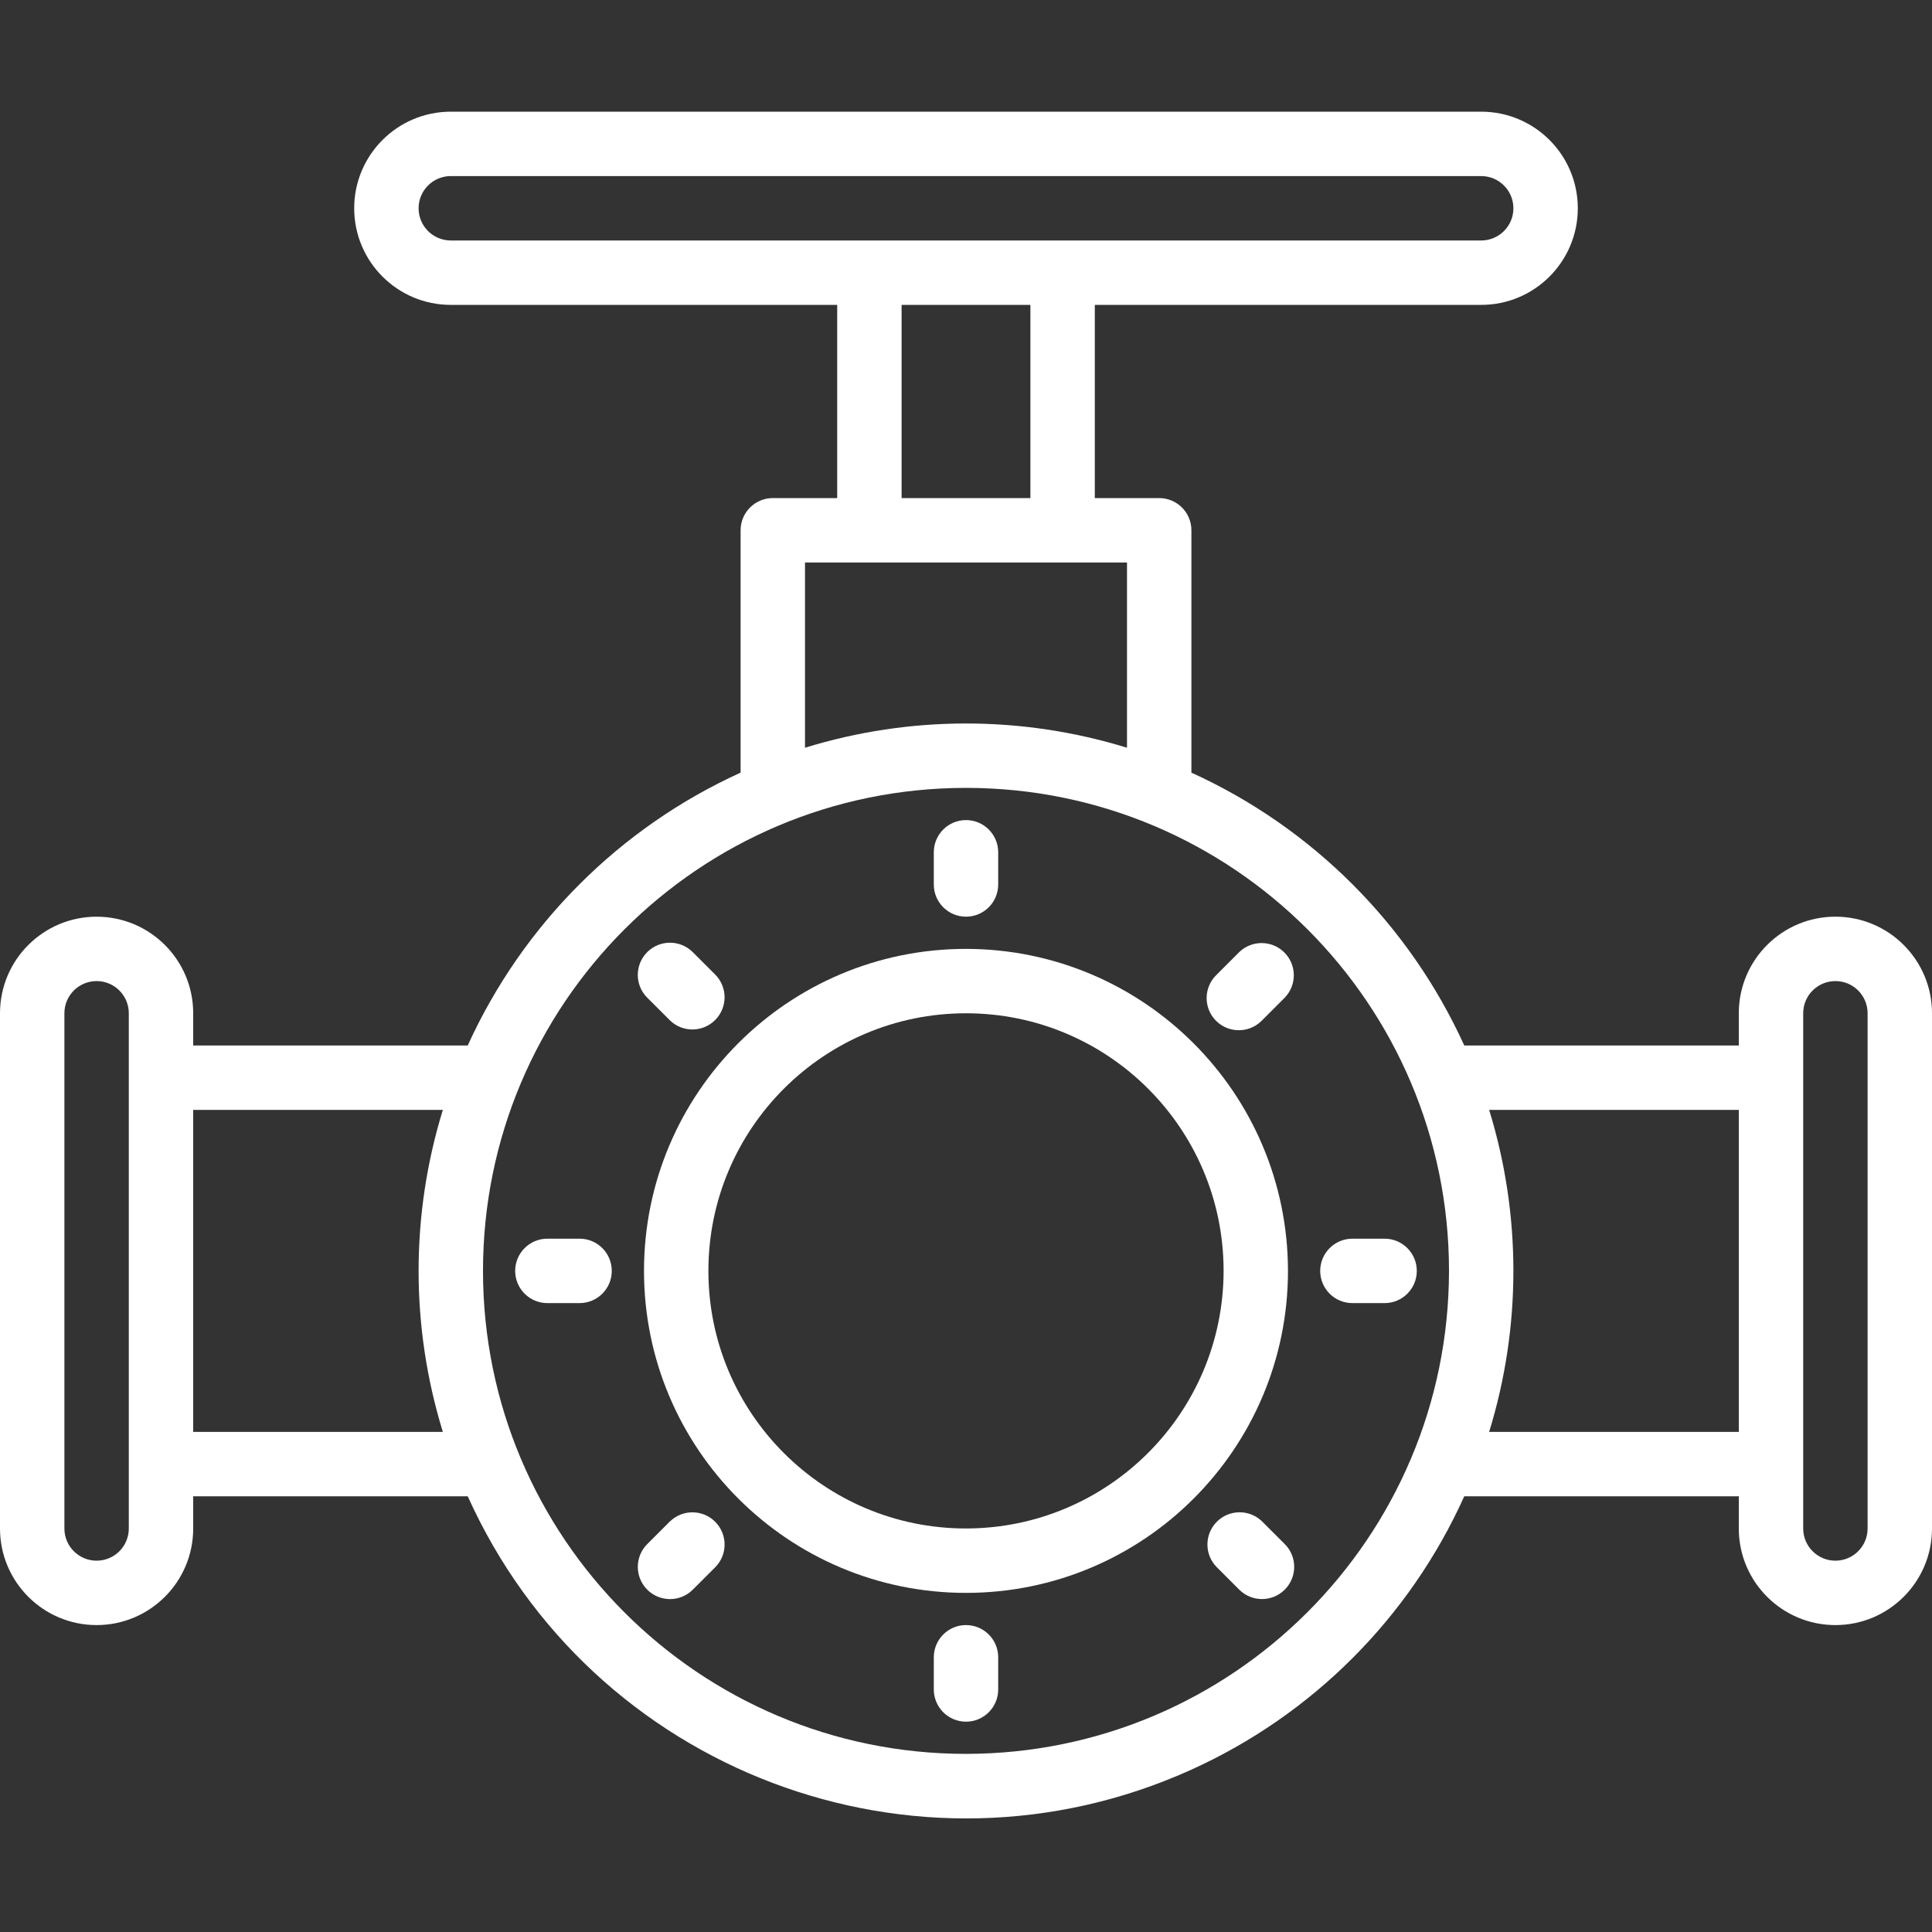 <svg width="72" height="72" viewBox="0 0 72 72" fill="none" xmlns="http://www.w3.org/2000/svg">
<rect x="0" y="0" width="72" height="72" fill="#333333" stroke="none"/>
<path d="M36 35.362C29.372 35.362 24 40.734 24 47.362C24 53.989 29.372 59.362 36 59.362C42.627 59.362 47.999 53.989 47.999 47.362C47.992 40.738 42.624 35.369 36 35.362ZM36 56.962C30.698 56.962 26.4 52.664 26.4 47.362C26.4 42.06 30.698 37.762 36 37.762C41.302 37.762 45.6 42.06 45.6 47.362C45.593 52.661 41.299 56.956 36 56.962Z" fill="white"/>
<path d="M36 34.162C36.663 34.162 37.2 33.625 37.2 32.962V31.762C37.2 31.1 36.663 30.562 36 30.562C35.337 30.562 34.8 31.1 34.8 31.762V32.962C34.8 33.625 35.337 34.162 36 34.162Z" fill="white"/>
<path d="M46.182 35.482L45.334 36.331C44.858 36.791 44.844 37.551 45.304 38.028C45.765 38.504 46.525 38.517 47.002 38.057C47.011 38.048 47.021 38.038 47.031 38.028L47.879 37.179C48.34 36.702 48.327 35.943 47.85 35.482C47.385 35.033 46.647 35.033 46.182 35.482Z" fill="white"/>
<path d="M51.6 46.162H50.4C49.737 46.162 49.2 46.7 49.2 47.363C49.2 48.025 49.737 48.563 50.4 48.563H51.6C52.262 48.563 52.8 48.025 52.8 47.363C52.8 46.7 52.262 46.162 51.6 46.162Z" fill="white"/>
<path d="M47.03 56.695C46.554 56.235 45.794 56.248 45.334 56.725C44.885 57.19 44.885 57.927 45.334 58.392L46.182 59.241C46.651 59.709 47.41 59.71 47.879 59.241C48.348 58.773 48.349 58.013 47.88 57.544L47.03 56.695Z" fill="white"/>
<path d="M36 60.562C35.337 60.562 34.8 61.099 34.8 61.762V62.961C34.8 63.624 35.337 64.162 36 64.162C36.663 64.162 37.2 63.624 37.2 62.961V61.762C37.2 61.099 36.663 60.562 36 60.562Z" fill="white"/>
<path d="M24.97 56.695L24.121 57.544C23.652 58.013 23.652 58.773 24.121 59.242C24.589 59.71 25.35 59.711 25.818 59.242L26.667 58.394C27.127 57.917 27.114 57.158 26.637 56.697C26.172 56.248 25.435 56.248 24.97 56.697V56.695Z" fill="white"/>
<path d="M21.599 46.162H20.399C19.736 46.162 19.199 46.7 19.199 47.363C19.199 48.025 19.736 48.563 20.399 48.563H21.599C22.262 48.563 22.799 48.025 22.799 47.363C22.799 46.7 22.262 46.162 21.599 46.162Z" fill="white"/>
<path d="M24.97 38.029C25.446 38.489 26.206 38.476 26.666 37.999C27.115 37.535 27.115 36.797 26.666 36.332L25.818 35.484C25.349 35.015 24.589 35.015 24.12 35.483C23.652 35.952 23.651 36.712 24.12 37.18L24.97 38.029Z" fill="white"/>
<path d="M68.4 34.162C66.412 34.162 64.8 35.774 64.8 37.762V38.962H54.569C52.519 34.456 48.906 30.843 44.4 28.794V19.762C44.4 19.099 43.863 18.562 43.2 18.562H40.8V11.362H55.2C57.188 11.362 58.8 9.75 58.8 7.762C58.8 5.774 57.188 4.162 55.2 4.162H16.8C14.812 4.162 13.2 5.774 13.2 7.762C13.2 9.75 14.812 11.362 16.8 11.362H31.2V18.562H28.8C28.137 18.562 27.6 19.1 27.6 19.762V28.794C23.093 30.843 19.481 34.456 17.431 38.962H7.2V37.762C7.2 35.774 5.588 34.163 3.6 34.163C1.612 34.163 0 35.774 0 37.762V56.962C0 58.95 1.612 60.562 3.6 60.562C5.588 60.562 7.2 58.95 7.2 56.962V55.762H17.431C22.052 66.017 34.111 70.585 44.366 65.965C48.898 63.923 52.527 60.294 54.569 55.762H64.8V56.962C64.8 58.95 66.412 60.562 68.4 60.562C70.388 60.562 72 58.95 72 56.962V37.762C72 35.774 70.388 34.162 68.4 34.162ZM15.6 7.762C15.6 7.099 16.137 6.562 16.8 6.562H55.2C55.863 6.562 56.4 7.099 56.4 7.762C56.4 8.425 55.863 8.962 55.2 8.962H16.8C16.137 8.962 15.6 8.425 15.6 7.762ZM33.6 11.362H38.4V18.562H33.6V11.362ZM30 20.962H42V27.866C38.091 26.661 33.909 26.661 30 27.866V20.962ZM4.8 56.962C4.8 57.625 4.263 58.162 3.6 58.162C2.937 58.162 2.4 57.625 2.4 56.962V37.762C2.4 37.099 2.937 36.562 3.6 36.562C4.263 36.562 4.8 37.099 4.8 37.762V56.962ZM7.2 53.362V41.362H16.504C15.299 45.271 15.299 49.453 16.504 53.362H7.2ZM36 65.362C26.059 65.362 18 57.303 18 47.362C18 37.421 26.059 29.362 36 29.362C45.941 29.362 54 37.421 54 47.362C53.989 57.299 45.937 65.351 36 65.362ZM55.496 53.362C56.701 49.453 56.701 45.271 55.496 41.362H64.8V53.362H55.496ZM69.6 56.962C69.6 57.625 69.063 58.162 68.4 58.162C67.737 58.162 67.2 57.625 67.2 56.962V37.762C67.2 37.099 67.737 36.562 68.4 36.562C69.063 36.562 69.6 37.099 69.6 37.762V56.962Z" fill="white"/>
</svg>
